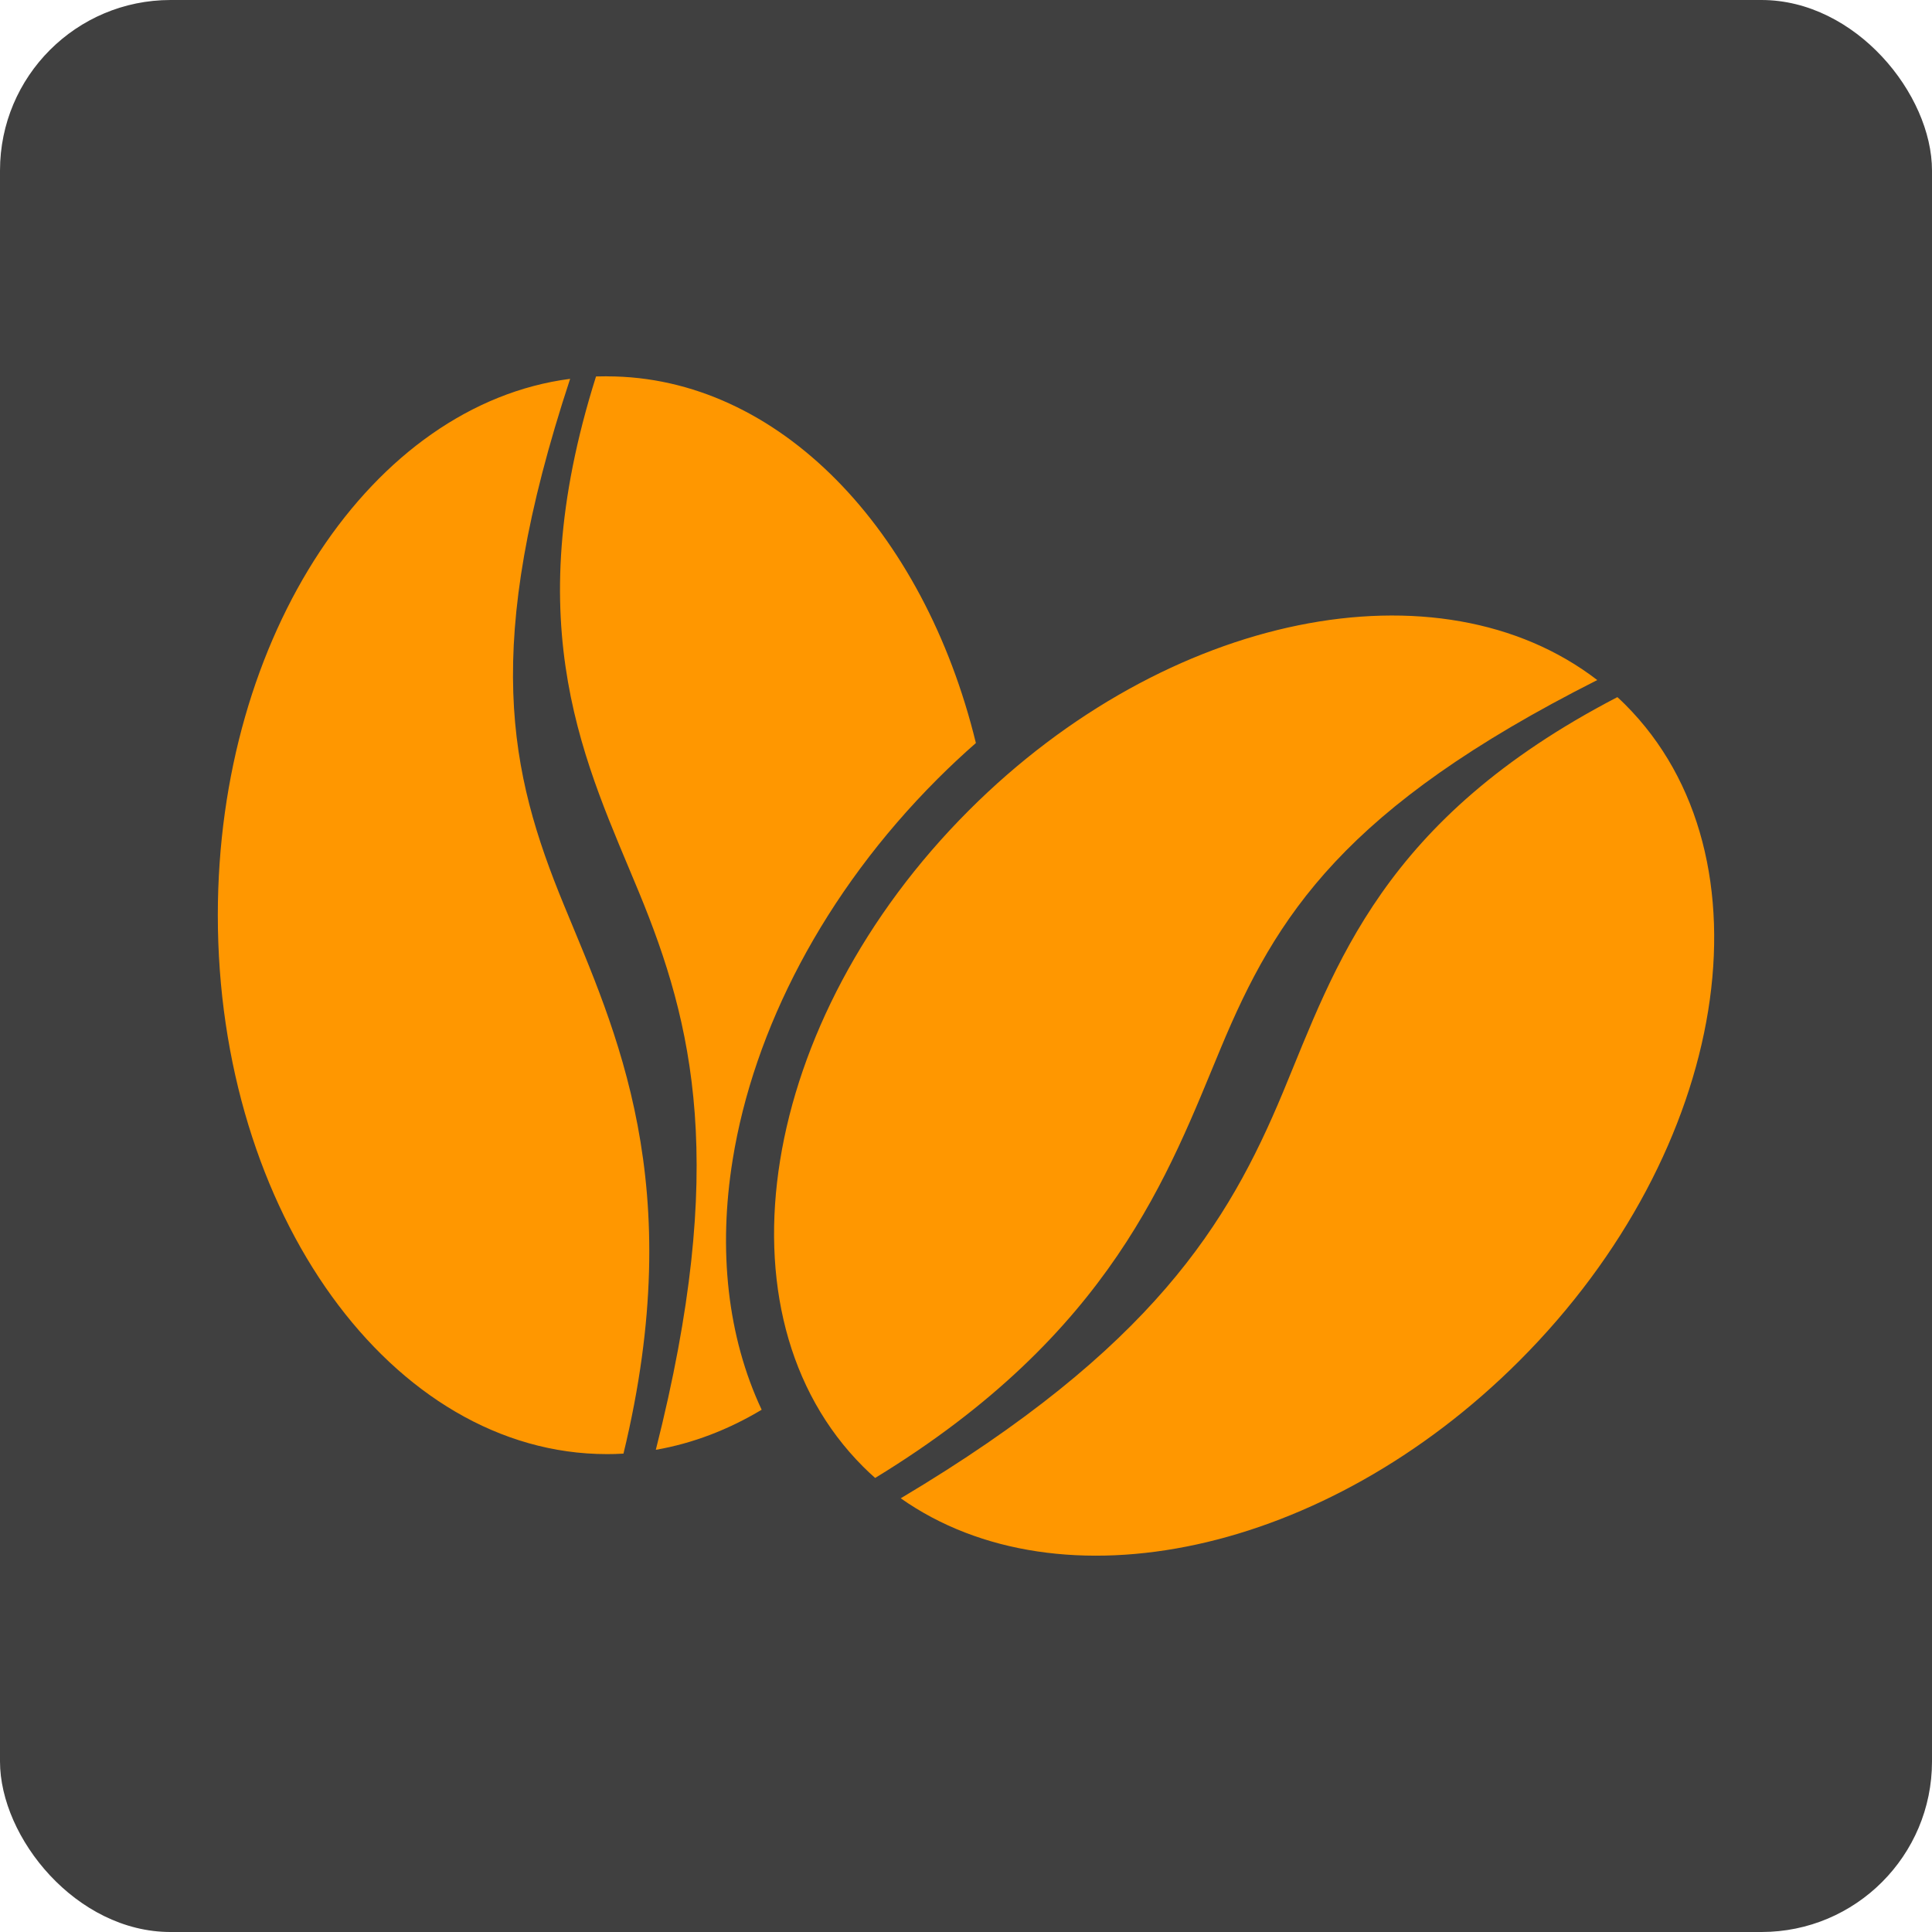 <?xml version="1.0" encoding="UTF-8" standalone="no"?>
<!-- Created with Inkscape (http://www.inkscape.org/) -->

<svg
   width="65.626mm"
   height="65.626mm"
   viewBox="0 0 65.626 65.626"
   version="1.1"
   id="svg903"
   inkscape:version="1.3.2 (1:1.3.2+202311252150+091e20ef0f)"
   sodipodi:docname="icon.svg"
   inkscape:export-filename="icon.png"
   inkscape:export-xdpi="49.54171"
   inkscape:export-ydpi="49.54171"
   xml:space="preserve"
   xmlns:inkscape="http://www.inkscape.org/namespaces/inkscape"
   xmlns:sodipodi="http://sodipodi.sourceforge.net/DTD/sodipodi-0.dtd"
   xmlns="http://www.w3.org/2000/svg"
   xmlns:svg="http://www.w3.org/2000/svg"><rect x="0" y="0" width="65.626" height="65.626" fill="#808080" stroke="none"/><sodipodi:namedview
     id="namedview905"
     pagecolor="#ffffff"
     bordercolor="#666666"
     borderopacity="1.0"
     inkscape:pageshadow="2"
     inkscape:pageopacity="0.0"
     inkscape:pagecheckerboard="0"
     inkscape:document-units="mm"
     showgrid="false"
     inkscape:zoom="2.6547418"
     inkscape:cx="145.21186"
     inkscape:cy="88.709192"
     inkscape:window-width="1920"
     inkscape:window-height="1006"
     inkscape:window-x="0"
     inkscape:window-y="0"
     inkscape:window-maximized="1"
     inkscape:current-layer="layer1"
     inkscape:showpageshadow="2"
     inkscape:deskcolor="#d1d1d1" /><defs
     id="defs900" /><g
     inkscape:label="Layer 1"
     inkscape:groupmode="layer"
     id="layer1"
     transform="translate(-44.925,-97.15)"><rect
       style="fill:#ffffff;stroke:none;stroke-width:6.06;stroke-linecap:round;stroke-linejoin:bevel;stroke-miterlimit:4;stroke-dasharray:none;stroke-opacity:1;paint-order:markers stroke fill"
       id="rect39306"
       width="75"
       height="75"
       x="39.941"
       y="92.462"
       ry="3.63" /><rect
       style="fill:#404040;fill-opacity:1;stroke-width:3.48;stroke-linecap:round;stroke-linejoin:round"
       id="rect45551"
       width="65.626"
       height="65.626"
       x="44.925"
       y="97.15"
       ry="5.793" /><g
       id="g55929"
       transform="matrix(0.915,0,0,0.915,-32.736,126.212)"><g
         id="g3959"
         transform="matrix(1.273,0,0,1.273,-1.457,-33.989)"
         style="stroke:#ff9700;stroke-width:7.858;stroke-miterlimit:4;stroke-dasharray:none;stroke-opacity:1"><path
           style="fill:none;fill-opacity:1;stroke:#ff9700;stroke-width:7.858;stroke-linecap:butt;stroke-linejoin:bevel;stroke-miterlimit:4;stroke-dasharray:none;stroke-opacity:1"
           d="m 58.224,143.201 3.48e-4,-21.751 10.49,10.762 10.49,-10.762 v 21.751"
           id="path1262"
           sodipodi:nodetypes="ccccc" /></g><path
         style="fill:none;stroke:#ff9700;stroke-width:10;stroke-linecap:butt;stroke-linejoin:miter;stroke-miterlimit:4;stroke-dasharray:none;stroke-opacity:1"
         d="m 60.206,111.519 v 36.737"
         id="path54315"
         sodipodi:nodetypes="cc" /></g><g
       id="g1"
       transform="matrix(0.291,0,0,0.291,-20.162,154.98)"><rect
         style="fill:#ff9700;fill-opacity:1;fill-rule:nonzero;stroke:none;stroke-width:0.918;stroke-linecap:butt;stroke-linejoin:miter;stroke-miterlimit:4;stroke-dasharray:none;stroke-opacity:1"
         id="rect2727"
         width="197.43"
         height="89.74"
         x="-158.509"
         y="155.85" /><g
         id="g3517"
         style="fill:#404040;fill-opacity:1"
         transform="matrix(0.265,0,0,0.265,-192.619,14.764)"><rect
           transform="translate(-612.822,-179.83)"
           y="797.413"
           x="1268.87"
           height="27.584"
           width="219.447"
           id="rect3507"
           style="opacity:1;fill:#404040;fill-opacity:1;fill-rule:nonzero;stroke:none;stroke-width:3.469;stroke-linecap:butt;stroke-linejoin:miter;stroke-miterlimit:4;stroke-dasharray:none;stroke-opacity:1" /><ellipse
           transform="matrix(1.09,0,0,1.09,-744.104,-265.607)"
           id="path3513"
           style="opacity:1;fill:#404040;fill-opacity:1;fill-rule:nonzero;stroke:none;stroke-width:3.469;stroke-linecap:butt;stroke-linejoin:miter;stroke-miterlimit:4;stroke-dasharray:none;stroke-opacity:1"
           cx="1284.501"
           cy="823.771"
           rx="53.023"
           ry="50.877" /></g><g
         id="g3521"
         transform="matrix(0.265,0,0,0.265,-192.619,53.364)"
         style="fill:#404040;fill-opacity:1"><rect
           style="opacity:1;fill:#404040;fill-opacity:1;fill-rule:nonzero;stroke:none;stroke-width:3.469;stroke-linecap:butt;stroke-linejoin:miter;stroke-miterlimit:4;stroke-dasharray:none;stroke-opacity:1"
           id="rect3523"
           width="219.447"
           height="27.584"
           x="1268.87"
           y="797.413"
           transform="translate(-612.822,-179.83)" /><ellipse
           style="opacity:1;fill:#404040;fill-opacity:1;fill-rule:nonzero;stroke:none;stroke-width:3.469;stroke-linecap:butt;stroke-linejoin:miter;stroke-miterlimit:4;stroke-dasharray:none;stroke-opacity:1"
           id="path3525"
           transform="matrix(1.09,0,0,1.09,-744.104,-265.607)"
           cx="1284.501"
           cy="823.771"
           rx="53.023"
           ry="50.877" /></g></g><path
       class="st0"
       d="m 65.544,109.934 c 5.824,0 10.767,5.216 12.53,12.455 -0.443,0.389 -0.877,0.794 -1.303,1.22 -3.872,3.872 -6.25,8.534 -6.958,12.931 -0.496,3.065 -0.182,6.01 0.984,8.496 -1.125,0.674 -2.333,1.142 -3.595,1.361 2.449,-9.667 1.266,-14.474 -0.567,-18.925 -1.775,-4.31 -4.182,-8.931 -1.464,-17.535 0.12,0 0.248,-0.005 0.372,-0.005 z m 34.585,11.148 c 5.162,5.162 3.553,15.144 -3.595,22.292 -6.598,6.598 -15.607,8.476 -21.013,4.67 8.567,-5.104 11.127,-9.34 12.98,-13.783 1.791,-4.302 3.359,-9.274 11.363,-13.431 0.087,0.079 0.178,0.165 0.265,0.252 z m -25.477,26.271 c -0.141,-0.124 -0.277,-0.252 -0.41,-0.385 -5.162,-5.162 -3.553,-15.144 3.595,-22.292 6.734,-6.734 15.979,-8.55 21.344,-4.426 -8.583,4.335 -10.904,7.975 -12.79,12.505 -1.77,4.244 -3.686,9.684 -11.739,14.598 z m -8.55,-0.827 c -0.186,0.013 -0.372,0.017 -0.558,0.017 -7.301,0 -13.22,-8.194 -13.22,-18.304 0,-9.522 5.253,-17.349 11.967,-18.221 -3.007,9.133 -2.072,13.349 -0.207,17.882 1.75,4.256 4.24,9.456 2.019,18.627 z"
       id="path1"
       style="fill:#ff9700;fill-opacity:1;stroke-width:0.414" /></g><style
     type="text/css"
     id="style1">.st0{fill-rule:evenodd;clip-rule:evenodd;fill:#5E361C;}</style></svg>
